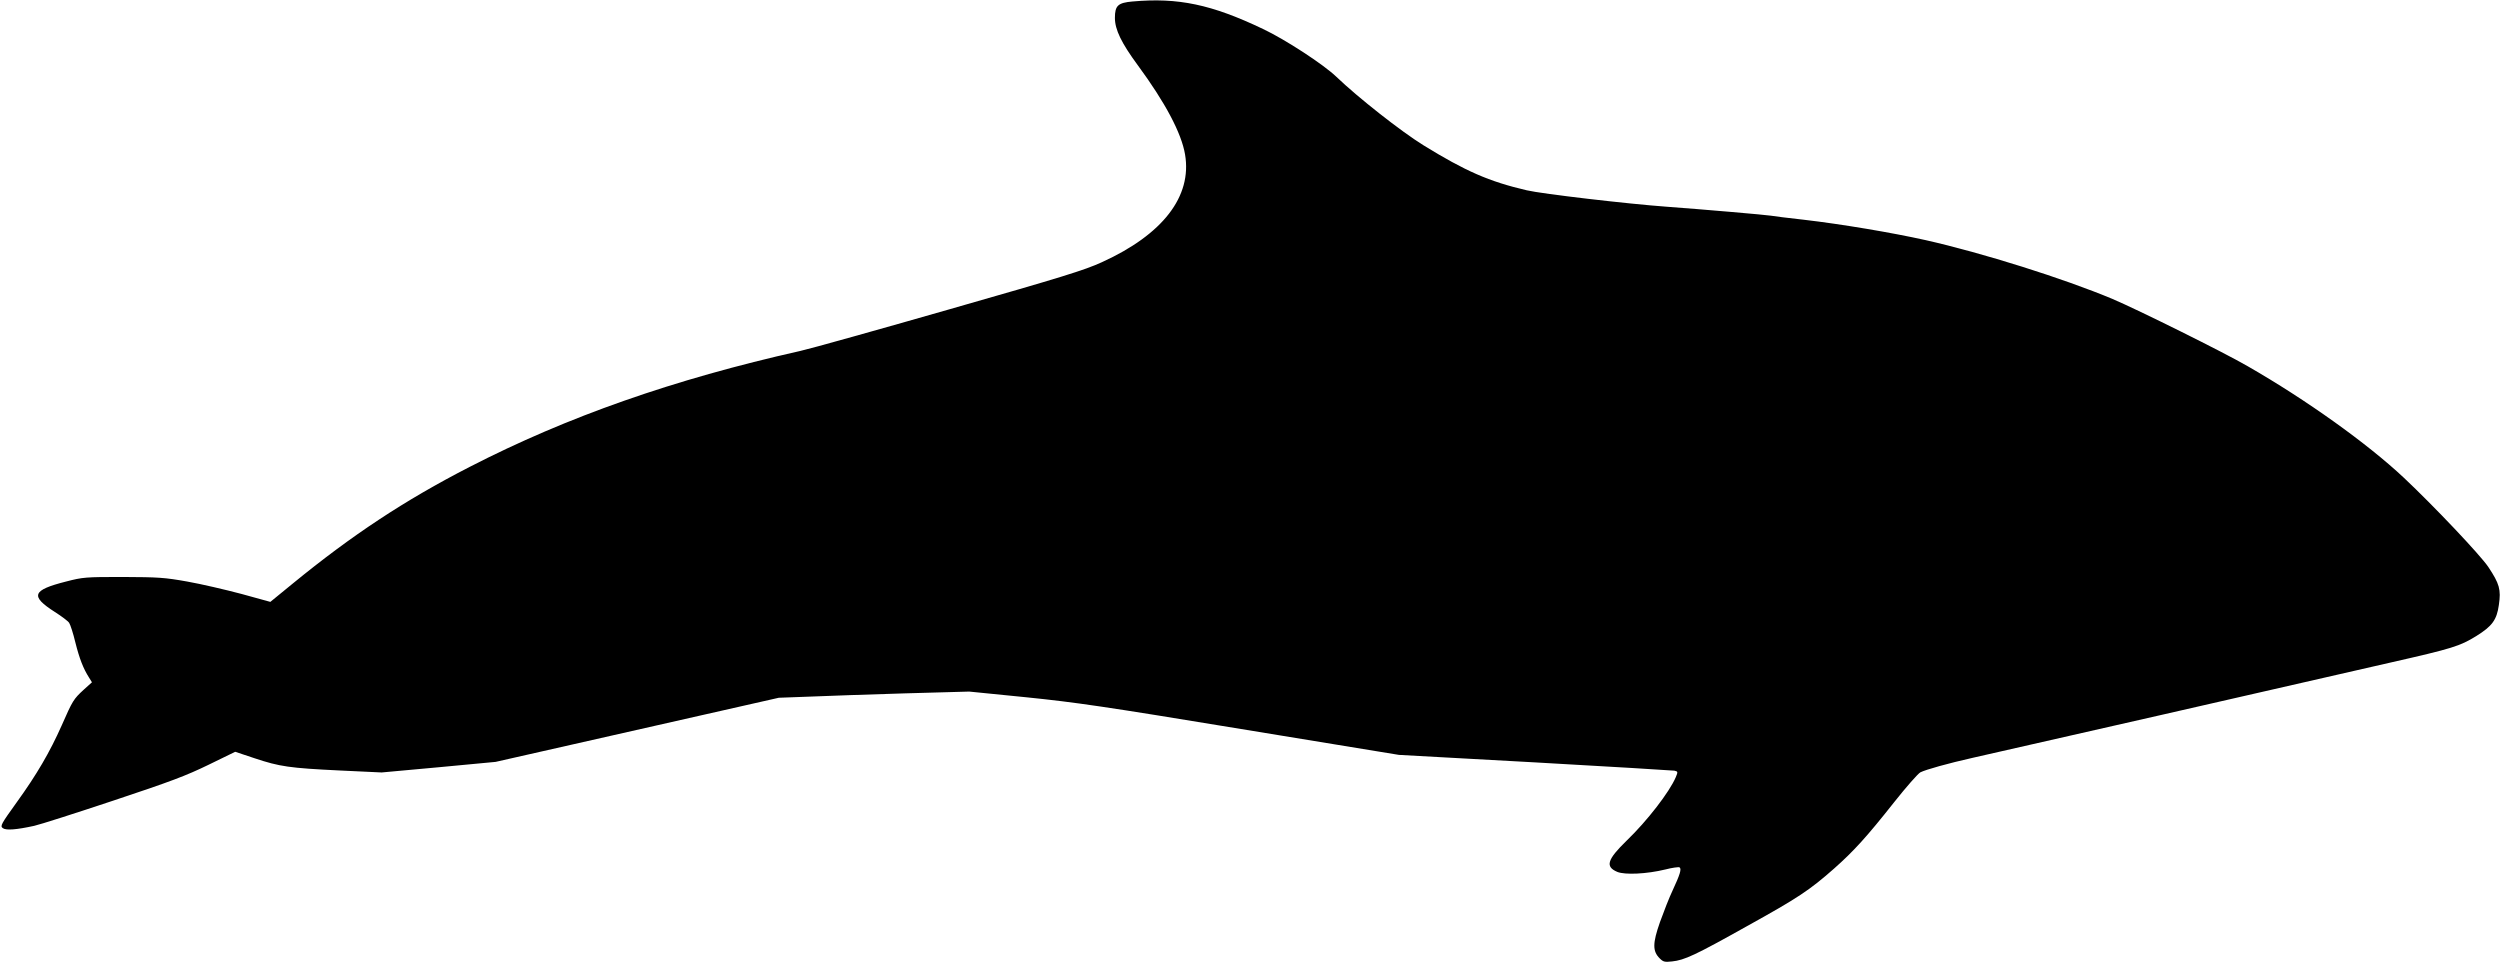 <?xml version="1.0" standalone="no"?>
<!DOCTYPE svg PUBLIC "-//W3C//DTD SVG 20010904//EN"
 "http://www.w3.org/TR/2001/REC-SVG-20010904/DTD/svg10.dtd">
<svg version="1.0" xmlns="http://www.w3.org/2000/svg"
 width="1536pt" height="591pt" viewBox="0 0 1536 591"
 preserveAspectRatio="xMidYMid meet">
<g transform="translate(0,591) scale(0.1,-0.1)"
fill="#000000" stroke="none">
<path d="M6959 5901 c-90 -8 -109 -25 -109 -101 0 -72 40 -154 140 -290 170
-231 269 -418 291 -549 44 -258 -137 -492 -511 -662 -107 -49 -243 -91 -932
-288 -443 -127 -857 -243 -920 -257 -779 -175 -1432 -404 -2033 -713 -401
-206 -724 -420 -1087 -717 l-137 -112 -178 49 c-98 26 -248 61 -333 76 -140
25 -178 27 -395 28 -229 0 -245 -1 -349 -28 -209 -53 -222 -89 -69 -187 41
-26 81 -56 88 -67 7 -10 25 -65 38 -120 25 -100 49 -161 84 -216 l18 -29 -51
-46 c-62 -57 -68 -67 -134 -217 -74 -167 -155 -305 -277 -474 -97 -135 -103
-146 -86 -159 20 -15 83 -10 193 14 36 8 255 78 486 155 355 118 447 153 585
220 l164 80 120 -40 c153 -51 213 -60 525 -75 l255 -12 350 32 350 33 870 197
870 197 190 7 c105 5 368 13 585 20 l395 11 350 -35 c304 -31 476 -56 1320
-195 l970 -159 835 -46 c459 -26 845 -49 858 -51 21 -5 22 -7 8 -40 -38 -90
-176 -269 -302 -390 -120 -117 -133 -160 -57 -192 47 -19 180 -13 295 15 42
11 81 16 87 13 14 -9 3 -44 -43 -143 -20 -42 -54 -129 -77 -193 -46 -131 -46
-179 -2 -223 22 -22 31 -24 76 -19 77 8 143 39 461 217 314 174 383 220 534
353 122 108 201 195 371 410 73 92 145 174 160 182 34 17 170 55 321 89 63 14
590 134 1170 266 580 133 1210 277 1400 320 379 86 423 100 524 162 98 61 126
99 139 191 14 95 4 130 -65 234 -51 75 -332 372 -520 549 -224 210 -599 478
-958 684 -148 86 -677 348 -830 413 -298 125 -799 283 -1150 362 -207 46 -515
98 -747 125 -98 11 -189 22 -203 25 -28 5 -422 39 -640 55 -235 17 -768 79
-860 101 -232 54 -377 118 -635 277 -136 84 -403 294 -534 420 -79 76 -315
230 -451 294 -316 151 -522 194 -801 169z"/>
</g>
</svg>
